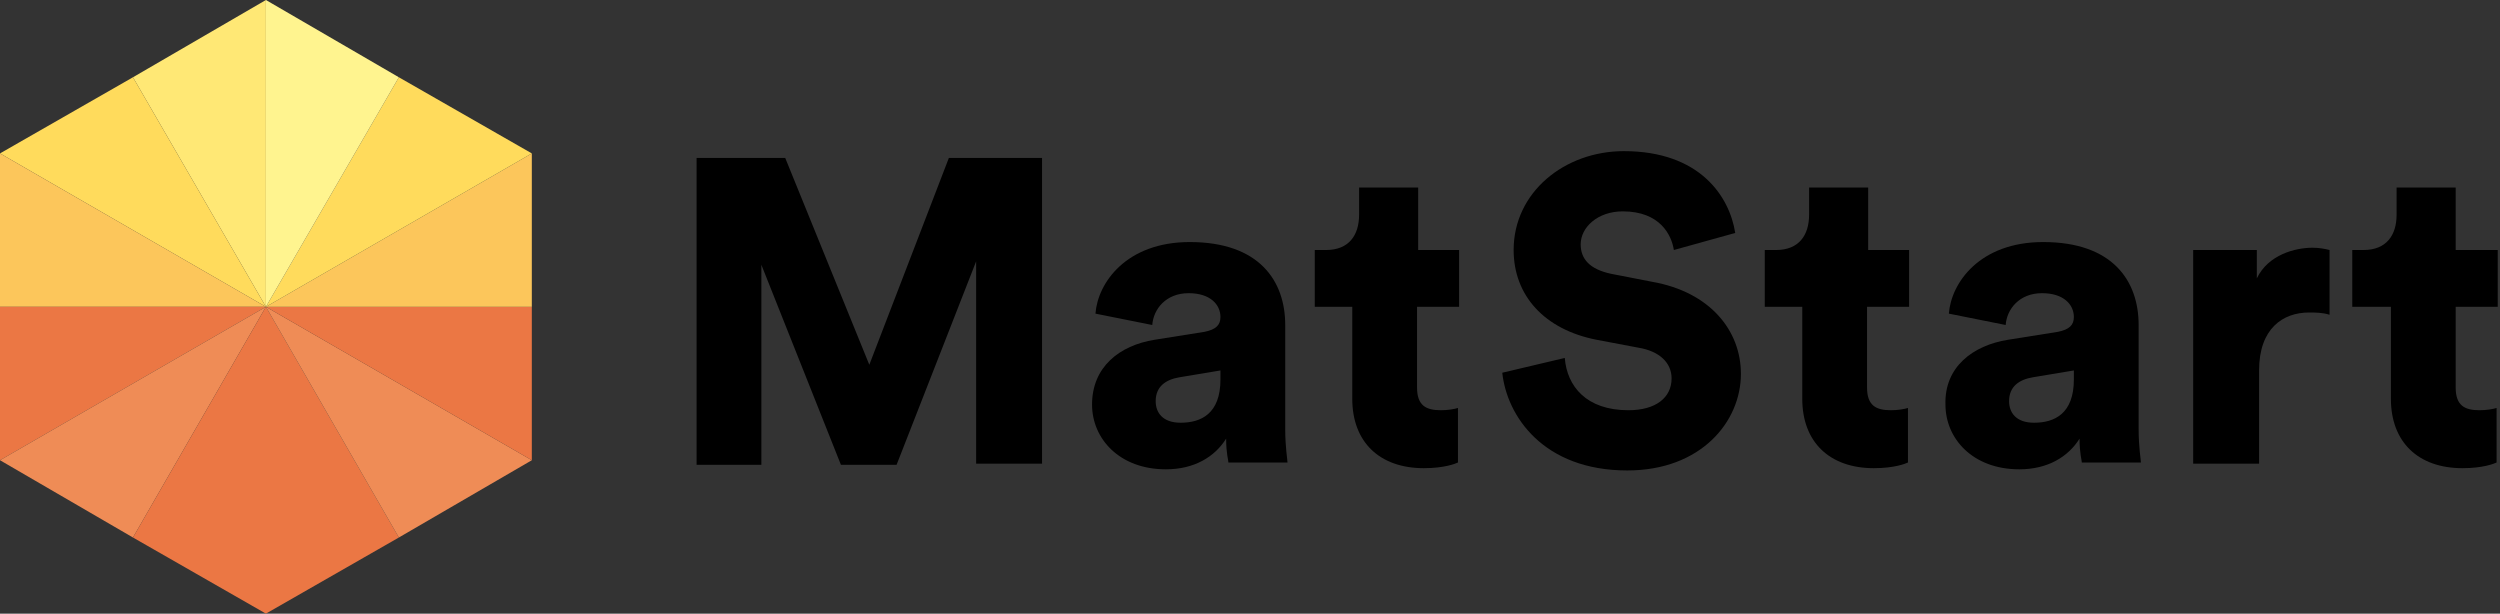 <?xml version="1.0" encoding="UTF-8"?>
<svg width="220px" height="54px" viewBox="0 0 220 54" version="1.1" xmlns="http://www.w3.org/2000/svg" xmlns:xlink="http://www.w3.org/1999/xlink">
    <rect x="0" y="0" width="220" height="54" fill="#333333" stroke="none"/>
    <!-- Generator: Sketch 63.1 (92452) - https://sketch.com -->
    <title>matstart</title>
    <desc>Created with Sketch.</desc>
    <g id="Page-1" stroke="none" stroke-width="1" fill="none" fill-rule="evenodd">
        <g id="matstart">
            <g id="Group" transform="translate(61, 13)" fill="#000000" fill-rule="nonzero">
                <polygon id="Path" points="24.9 27.8 24.9 10 17.9 27.9 13 27.9 6 10.3 6 27.9 0.3 27.9 0.3 0.9 8.1 0.9 15.5 19.1 22.5 0.9 30.7 0.9 30.7 27.8"></polygon>
                <path d="M40.6,16.9 L45,16.2 C46,16 46.4,15.6 46.4,14.9 C46.4,13.8 45.5,12.8 43.6,12.8 C41.6,12.8 40.5,14.2 40.4,15.6 L35.4,14.6 C35.6,11.9 38.1,8.3 43.7,8.3 C49.8,8.3 52.1,11.7 52.1,15.6 L52.1,24.8 C52.1,26.3 52.3,27.5 52.3,27.7 L47.1,27.7 C47.1,27.5 46.9,26.9 46.9,25.6 C45.9,27.2 44.1,28.3 41.6,28.3 C37.5,28.3 35.1,25.6 35.1,22.6 C35.1,19.3 37.5,17.4 40.6,16.9 Z M46.4,20.4 L46.4,19.6 L42.8,20.2 C41.6,20.4 40.7,21 40.7,22.3 C40.7,23.3 41.3,24.2 42.9,24.2 C44.7,24.2 46.4,23.4 46.4,20.4 Z" id="Shape"></path>
                <path d="M63.7,9 L67.4,9 L67.4,14 L63.7,14 L63.7,21.1 C63.7,22.7 64.5,23.1 65.8,23.1 C66.4,23.1 67,23 67.3,22.9 L67.3,27.7 C67.1,27.8 66.1,28.2 64.3,28.2 C60.4,28.2 58,25.9 58,22.1 L58,14 L54.7,14 L54.7,9 L55.7,9 C57.7,9 58.6,7.7 58.6,5.9 L58.6,3.5 L63.8,3.5 L63.8,9 L63.7,9 Z" id="Path"></path>
                <path d="M86.3,9 C86.1,7.7 85.1,5.6 81.8,5.6 C79.6,5.6 78.1,7 78.1,8.5 C78.1,9.8 78.9,10.7 80.8,11.1 L84.4,11.8 C89.5,12.7 92.2,16.1 92.2,19.9 C92.2,24.1 88.7,28.4 82.2,28.4 C74.8,28.4 71.6,23.6 71.2,19.8 L76.7,18.5 C76.9,21 78.6,23.1 82.3,23.1 C84.7,23.1 86.1,22 86.1,20.3 C86.1,18.9 85,17.9 83.2,17.6 L79.5,16.9 C74.9,16 72.2,13 72.2,9 C72.2,3.9 76.7,0.3 81.9,0.3 C88.6,0.3 91.2,4.3 91.7,7.5 L86.3,9 Z" id="Path"></path>
                <path d="M103.3,9 L107,9 L107,14 L103.3,14 L103.3,21.1 C103.3,22.7 104.1,23.1 105.4,23.1 C106,23.1 106.6,23 106.9,22.9 L106.9,27.7 C106.7,27.8 105.7,28.2 103.9,28.2 C100,28.2 97.6,25.9 97.6,22.1 L97.6,14 L94.3,14 L94.3,9 L95.3,9 C97.3,9 98.2,7.7 98.2,5.9 L98.2,3.5 L103.4,3.5 L103.4,9 L103.3,9 Z" id="Path"></path>
                <path d="M115.7,16.9 L120.1,16.2 C121.1,16 121.5,15.6 121.5,14.9 C121.5,13.8 120.6,12.8 118.7,12.8 C116.7,12.8 115.6,14.2 115.5,15.6 L110.5,14.6 C110.7,11.9 113.2,8.3 118.8,8.3 C124.9,8.3 127.2,11.7 127.2,15.6 L127.2,24.8 C127.2,26.3 127.4,27.5 127.4,27.7 L122.2,27.7 C122.2,27.5 122,26.9 122,25.6 C121,27.2 119.2,28.3 116.7,28.3 C112.6,28.3 110.2,25.6 110.2,22.6 C110.1,19.3 112.6,17.4 115.7,16.9 Z M121.5,20.4 L121.5,19.6 L117.9,20.2 C116.7,20.4 115.8,21 115.8,22.3 C115.8,23.3 116.4,24.2 118,24.2 C119.8,24.2 121.5,23.4 121.5,20.4 Z" id="Shape"></path>
                <path d="M144,14.7 C143.4,14.5 142.7,14.5 142.2,14.5 C139.9,14.5 137.8,15.9 137.8,19.6 L137.8,27.8 L132,27.8 L132,9 L137.6,9 L137.6,11.5 C138.6,9.4 141,8.8 142.5,8.8 C143.1,8.8 143.6,8.9 144,9 L144,14.7 Z" id="Path"></path>
                <path d="M155.1,9 L158.8,9 L158.8,14 L155.1,14 L155.1,21.1 C155.1,22.7 155.9,23.1 157.2,23.1 C157.8,23.1 158.4,23 158.7,22.9 L158.7,27.7 C158.5,27.8 157.5,28.2 155.7,28.2 C151.8,28.2 149.4,25.9 149.4,22.1 L149.4,14 L146,14 L146,9 L147,9 C149,9 149.9,7.7 149.9,5.9 L149.9,3.5 L155.1,3.5 L155.1,9 Z" id="Path"></path>
            </g>
            <polygon id="Path" points="23.4 27 11.7 47.3 11.7 47.3"></polygon>
            <polygon id="Path" fill="#FFE875" fill-rule="nonzero" points="23.4 0 23.4 0 11.7 6.8 23.4 27"></polygon>
            <polygon id="Path" fill="#FFDB5C" fill-rule="nonzero" points="11.7 6.8 0 13.5 23.4 27"></polygon>
            <polygon id="Path" fill="#FCC65B" fill-rule="nonzero" points="0 13.5 0 13.5 0 27 23.4 27"></polygon>
            <polygon id="Path" fill="#EB7744" fill-rule="nonzero" points="0 27 0 40.5 0 40.5 23.4 27"></polygon>
            <polygon id="Path" fill="#EF8C56" fill-rule="nonzero" points="0 40.5 11.7 47.3 23.4 27"></polygon>
            <polygon id="Path" fill="#EB7744" fill-rule="nonzero" points="11.7 47.3 23.4 54 35.1 47.3 23.4 27"></polygon>
            <polygon id="Path" fill="#EF8C56" fill-rule="nonzero" points="35.1 47.3 46.8 40.5 23.4 27"></polygon>
            <polygon id="Path" fill="#EF8C56" fill-rule="nonzero" points="23.4 27 23.4 27 35.1 47.3 35.1 47.3"></polygon>
            <polygon id="Path" fill="#EB7744" fill-rule="nonzero" points="23.4 27 46.8 40.5 46.8 40.5 46.8 27"></polygon>
            <polygon id="Path" fill="#FCC65B" fill-rule="nonzero" points="46.8 13.5 23.4 27 23.4 27 46.8 27"></polygon>
            <polygon id="Path" fill="#FFDB5C" fill-rule="nonzero" points="46.8 13.5 35.1 6.8 23.4 27"></polygon>
            <polygon id="Path" fill="#FFF48F" fill-rule="nonzero" points="35.1 6.8 23.4 0 23.4 27"></polygon>
        </g>
    </g>
</svg>